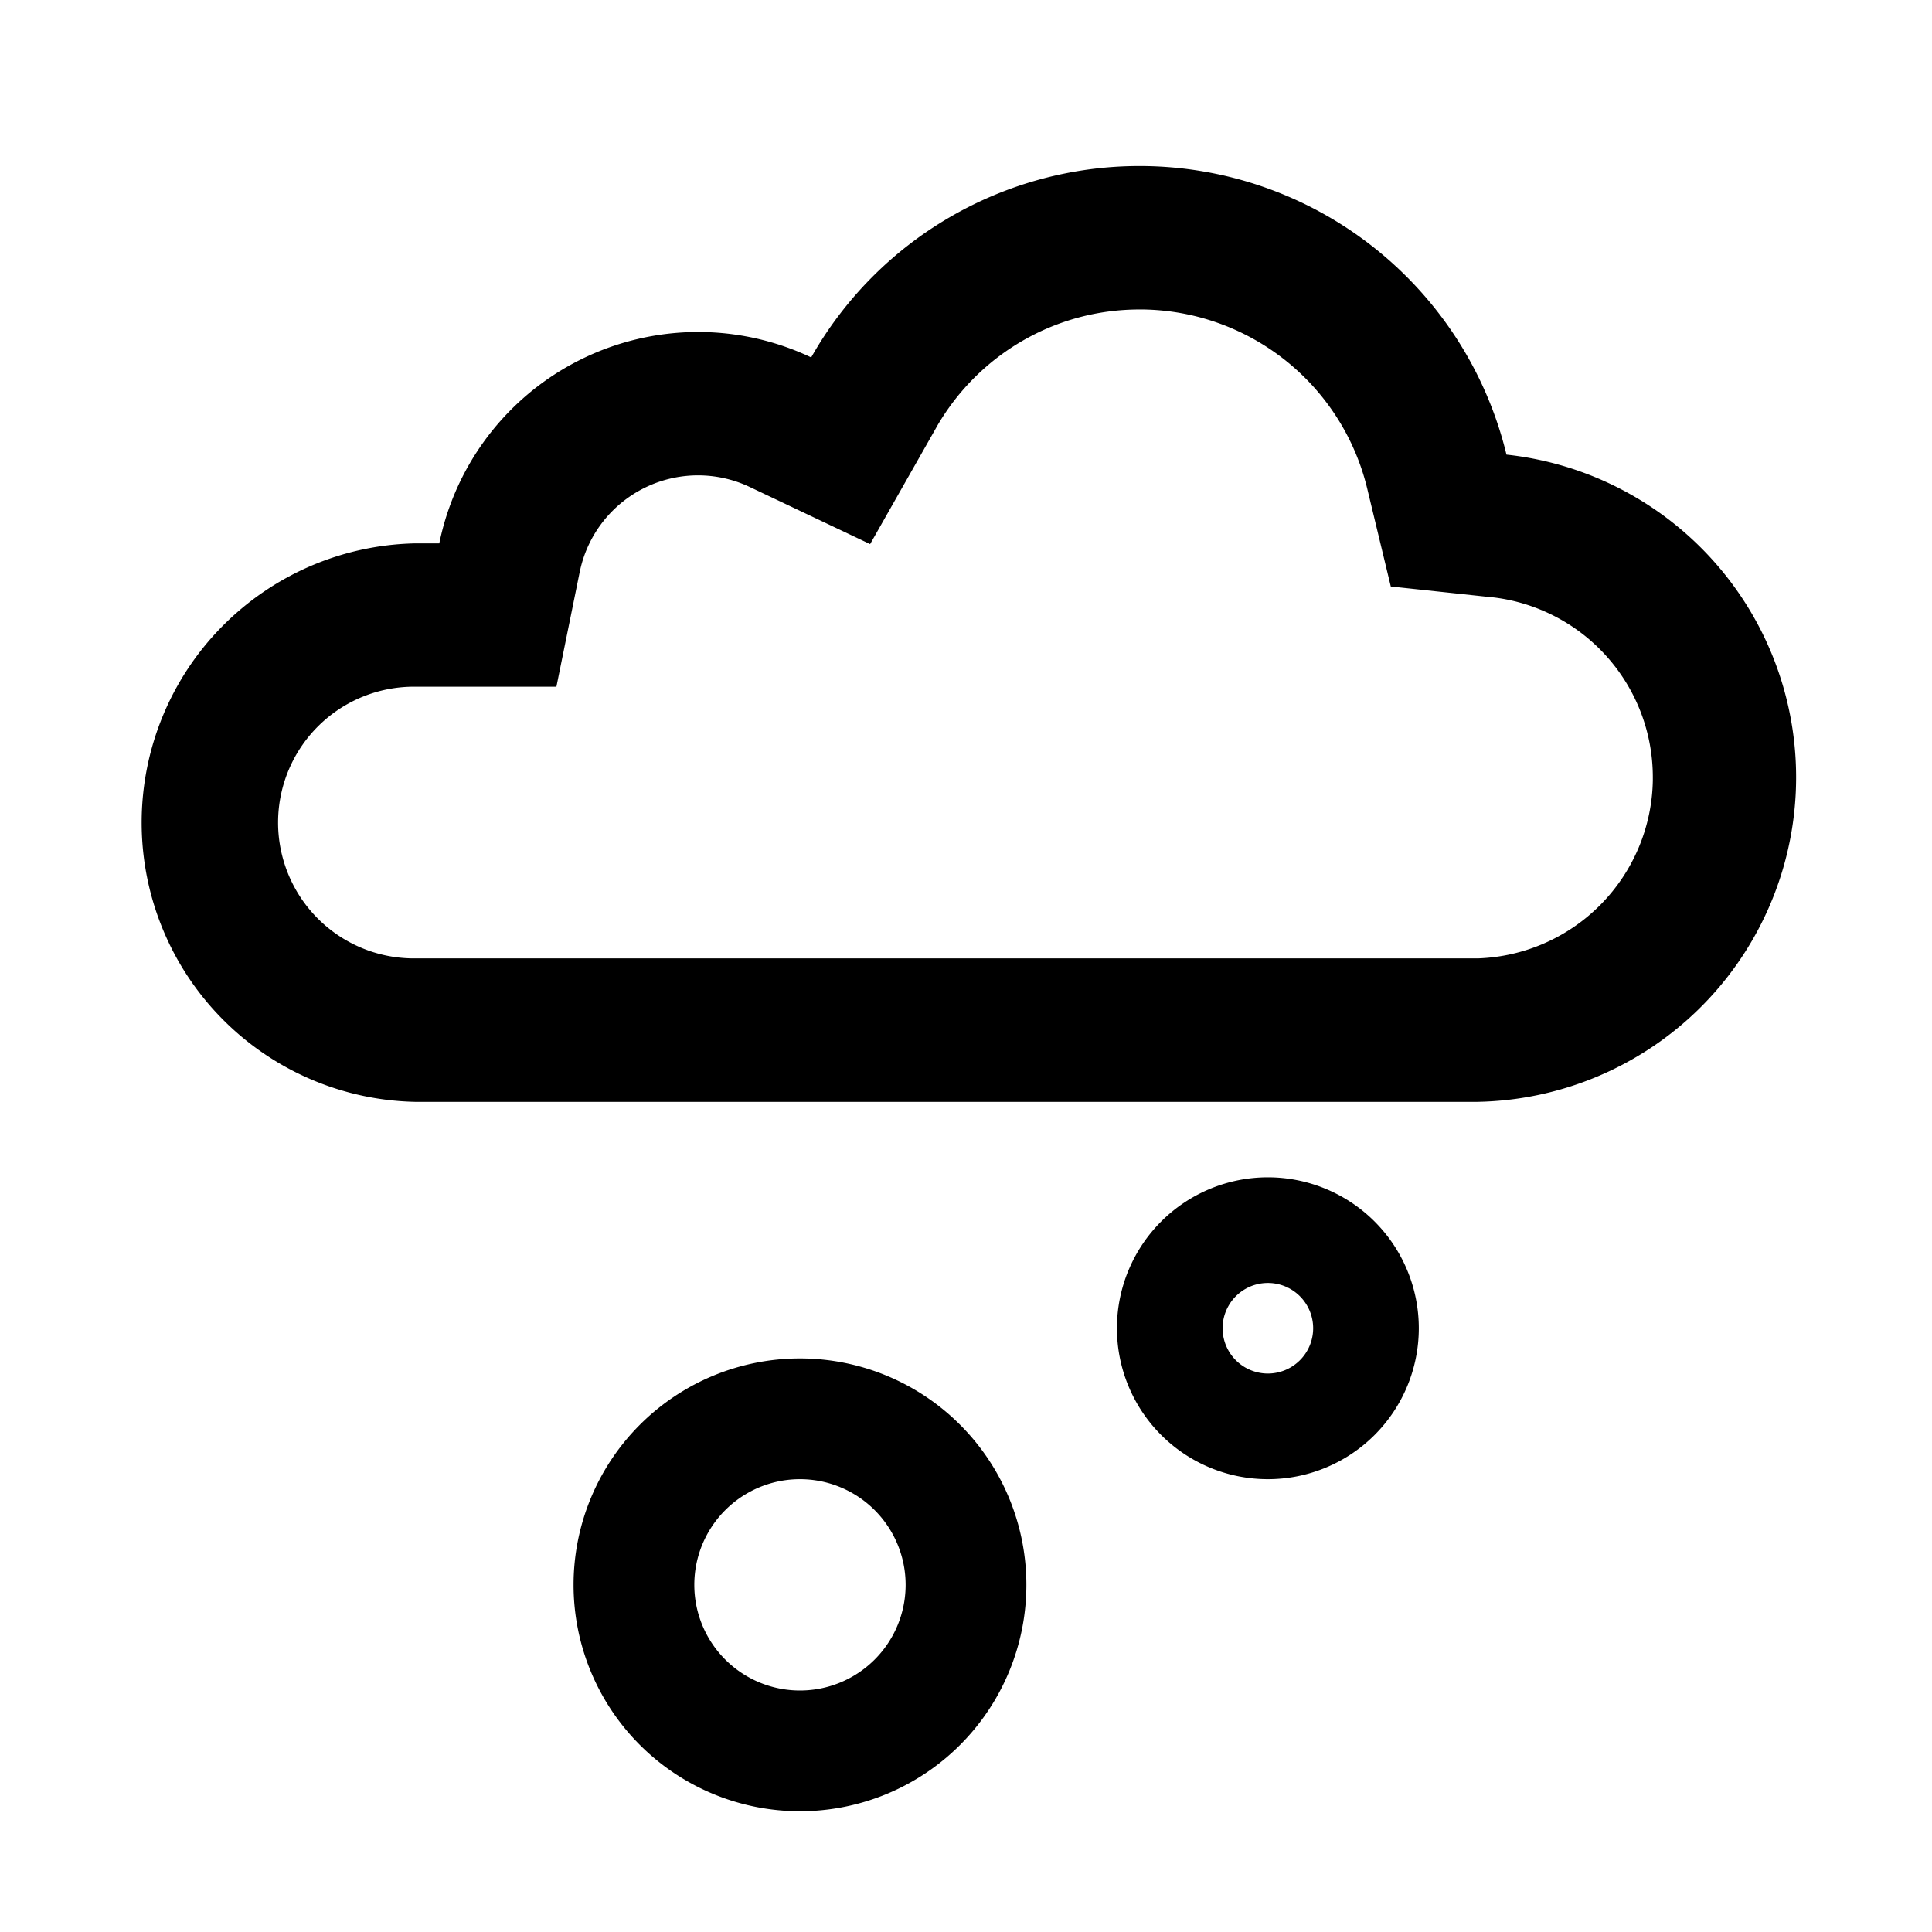<?xml version="1.0" standalone="no"?><!DOCTYPE svg PUBLIC "-//W3C//DTD SVG 1.1//EN" "http://www.w3.org/Graphics/SVG/1.1/DTD/svg11.dtd"><svg t="1677985964489" class="icon" viewBox="0 0 1024 1024" version="1.1" xmlns="http://www.w3.org/2000/svg" p-id="4262" xmlns:xlink="http://www.w3.org/1999/xlink" width="200" height="200"><path d="M424 720a120 120 0 1 1 0 240 120 120 0 0 1 0-240z m0 64a56 56 0 1 0 0 112 56 56 0 0 0 0-112z m248-160a80 80 0 1 1 0 160 80 80 0 0 1 0-160z m0 56a24 24 0 1 0 0 48 24 24 0 0 0 0-48zM603.968 88a200.064 200.064 0 0 1 194.496 152.96A172.032 172.032 0 0 1 782.848 584H220.032a148.032 148.032 0 0 1 0-296h12.8a140.032 140.032 0 0 1 197.12-98.56A199.936 199.936 0 0 1 604.032 88z m0 76.032c-44.672 0-85.184 23.808-107.264 61.76l-0.64 1.152-34.88 61.44-63.808-30.272a64 64 0 0 0-89.92 44.16l-0.192 0.832-12.352 60.864h-74.88a72 72 0 0 0-1.28 144h564.48a96 96 0 0 0 92.8-94.4v-1.536a96 96 0 0 0-84.16-95.36l-1.408-0.128-53.312-5.696-12.544-52.096a124.096 124.096 0 0 0-118.848-94.72h-1.728z" p-id="4263"></path></svg>